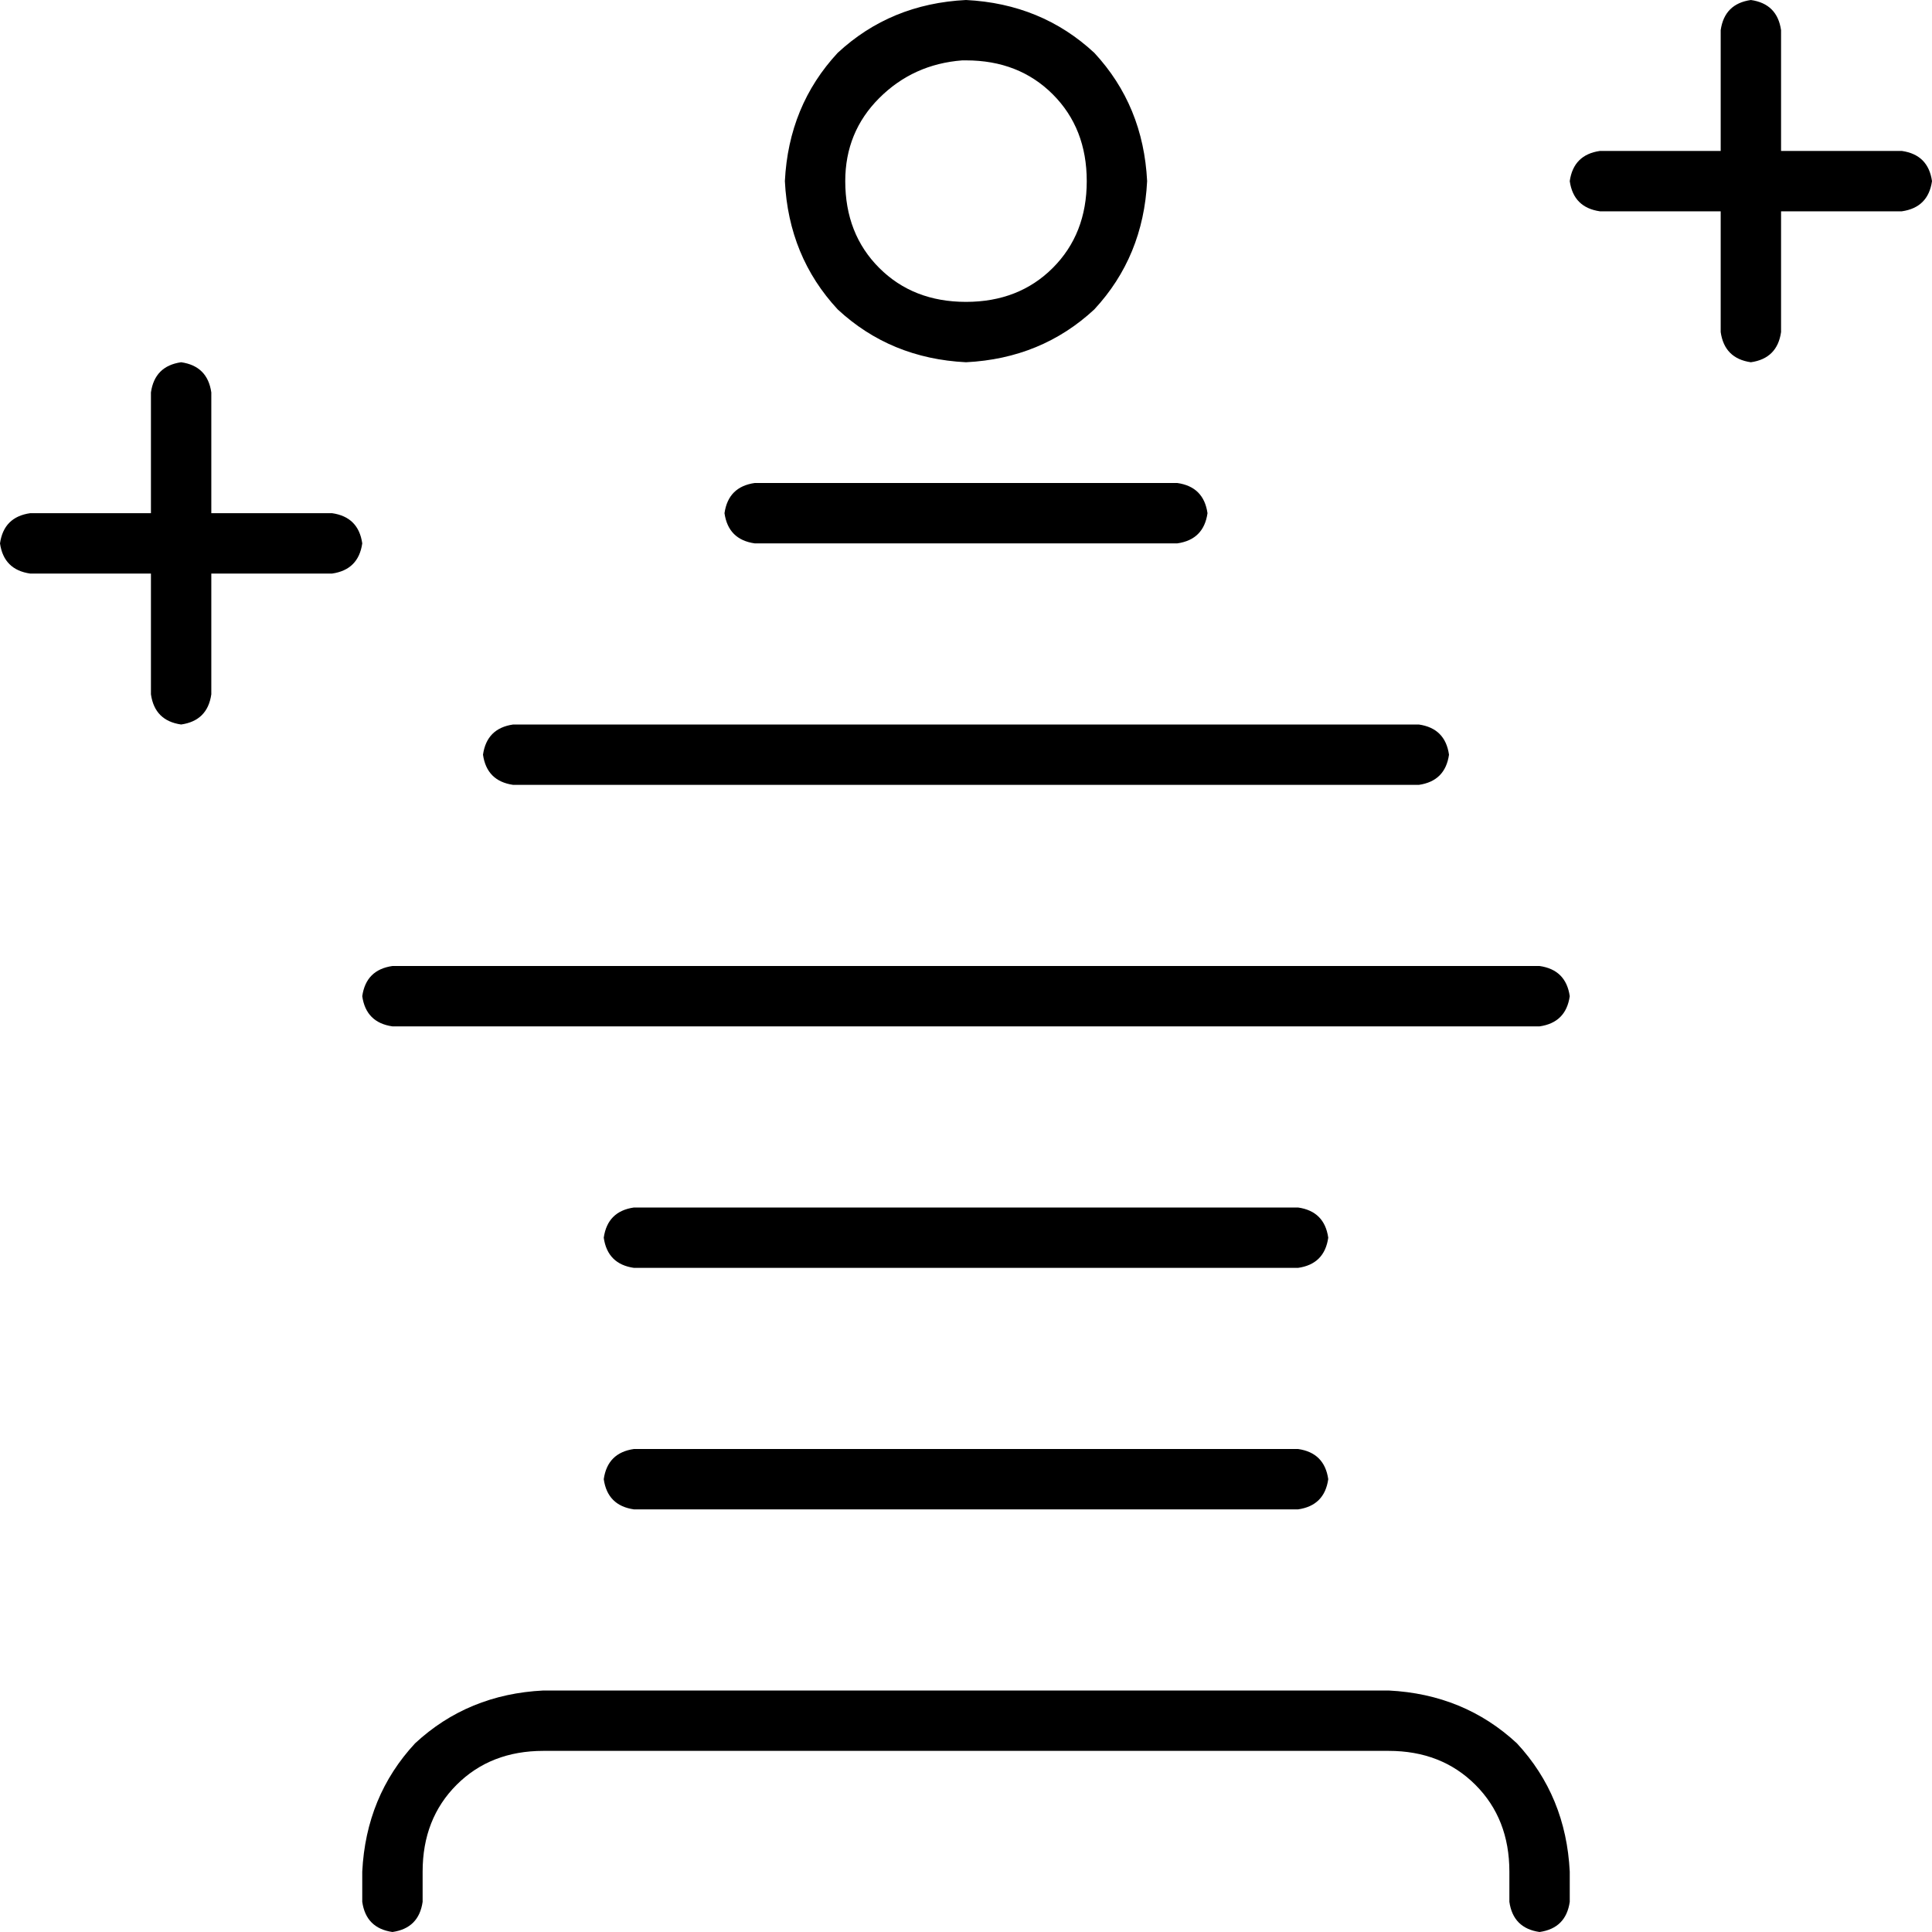 <svg xmlns="http://www.w3.org/2000/svg" viewBox="0 0 512 512">
  <path d="M 464 0 Q 471 1 472 8 L 472 40 L 472 40 L 504 40 L 504 40 Q 511 41 512 48 Q 511 55 504 56 L 472 56 L 472 56 L 472 88 L 472 88 Q 471 95 464 96 Q 457 95 456 88 L 456 56 L 456 56 L 424 56 L 424 56 Q 417 55 416 48 Q 417 41 424 40 L 456 40 L 456 40 L 456 8 L 456 8 Q 457 1 464 0 L 464 0 Z M 48 96 Q 55 97 56 104 L 56 136 L 56 136 L 88 136 L 88 136 Q 95 137 96 144 Q 95 151 88 152 L 56 152 L 56 152 L 56 184 L 56 184 Q 55 191 48 192 Q 41 191 40 184 L 40 152 L 40 152 L 8 152 L 8 152 Q 1 151 0 144 Q 1 137 8 136 L 40 136 L 40 136 L 40 104 L 40 104 Q 41 97 48 96 L 48 96 Z M 144 464 Q 130 464 121 473 L 121 473 L 121 473 Q 112 482 112 496 L 112 504 L 112 504 Q 111 511 104 512 Q 97 511 96 504 L 96 496 L 96 496 Q 97 476 110 462 Q 124 449 144 448 L 368 448 L 368 448 Q 388 449 402 462 Q 415 476 416 496 L 416 504 L 416 504 Q 415 511 408 512 Q 401 511 400 504 L 400 496 L 400 496 Q 400 482 391 473 Q 382 464 368 464 L 144 464 L 144 464 Z M 288 48 Q 288 34 279 25 L 279 25 L 279 25 Q 270 16 256 16 L 256 16 L 256 16 Q 255 16 255 16 Q 255 16 255 16 Q 242 17 233 26 Q 224 35 224 48 Q 224 62 233 71 Q 242 80 256 80 Q 270 80 279 71 Q 288 62 288 48 L 288 48 Z M 304 48 Q 303 68 290 82 L 290 82 L 290 82 Q 276 95 256 96 L 256 96 L 256 96 Q 236 95 222 82 Q 209 68 208 48 Q 209 28 222 14 Q 236 1 256 0 Q 276 1 290 14 Q 303 28 304 48 L 304 48 Z M 168 384 L 344 384 L 168 384 L 344 384 Q 351 385 352 392 Q 351 399 344 400 L 168 400 L 168 400 Q 161 399 160 392 Q 161 385 168 384 L 168 384 Z M 160 328 Q 161 321 168 320 L 344 320 L 344 320 Q 351 321 352 328 Q 351 335 344 336 L 168 336 L 168 336 Q 161 335 160 328 L 160 328 Z M 104 256 L 408 256 L 104 256 L 408 256 Q 415 257 416 264 Q 415 271 408 272 L 104 272 L 104 272 Q 97 271 96 264 Q 97 257 104 256 L 104 256 Z M 128 200 Q 129 193 136 192 L 376 192 L 376 192 Q 383 193 384 200 Q 383 207 376 208 L 136 208 L 136 208 Q 129 207 128 200 L 128 200 Z M 200 128 L 312 128 L 200 128 L 312 128 Q 319 129 320 136 Q 319 143 312 144 L 200 144 L 200 144 Q 193 143 192 136 Q 193 129 200 128 L 200 128 Z" />
</svg>